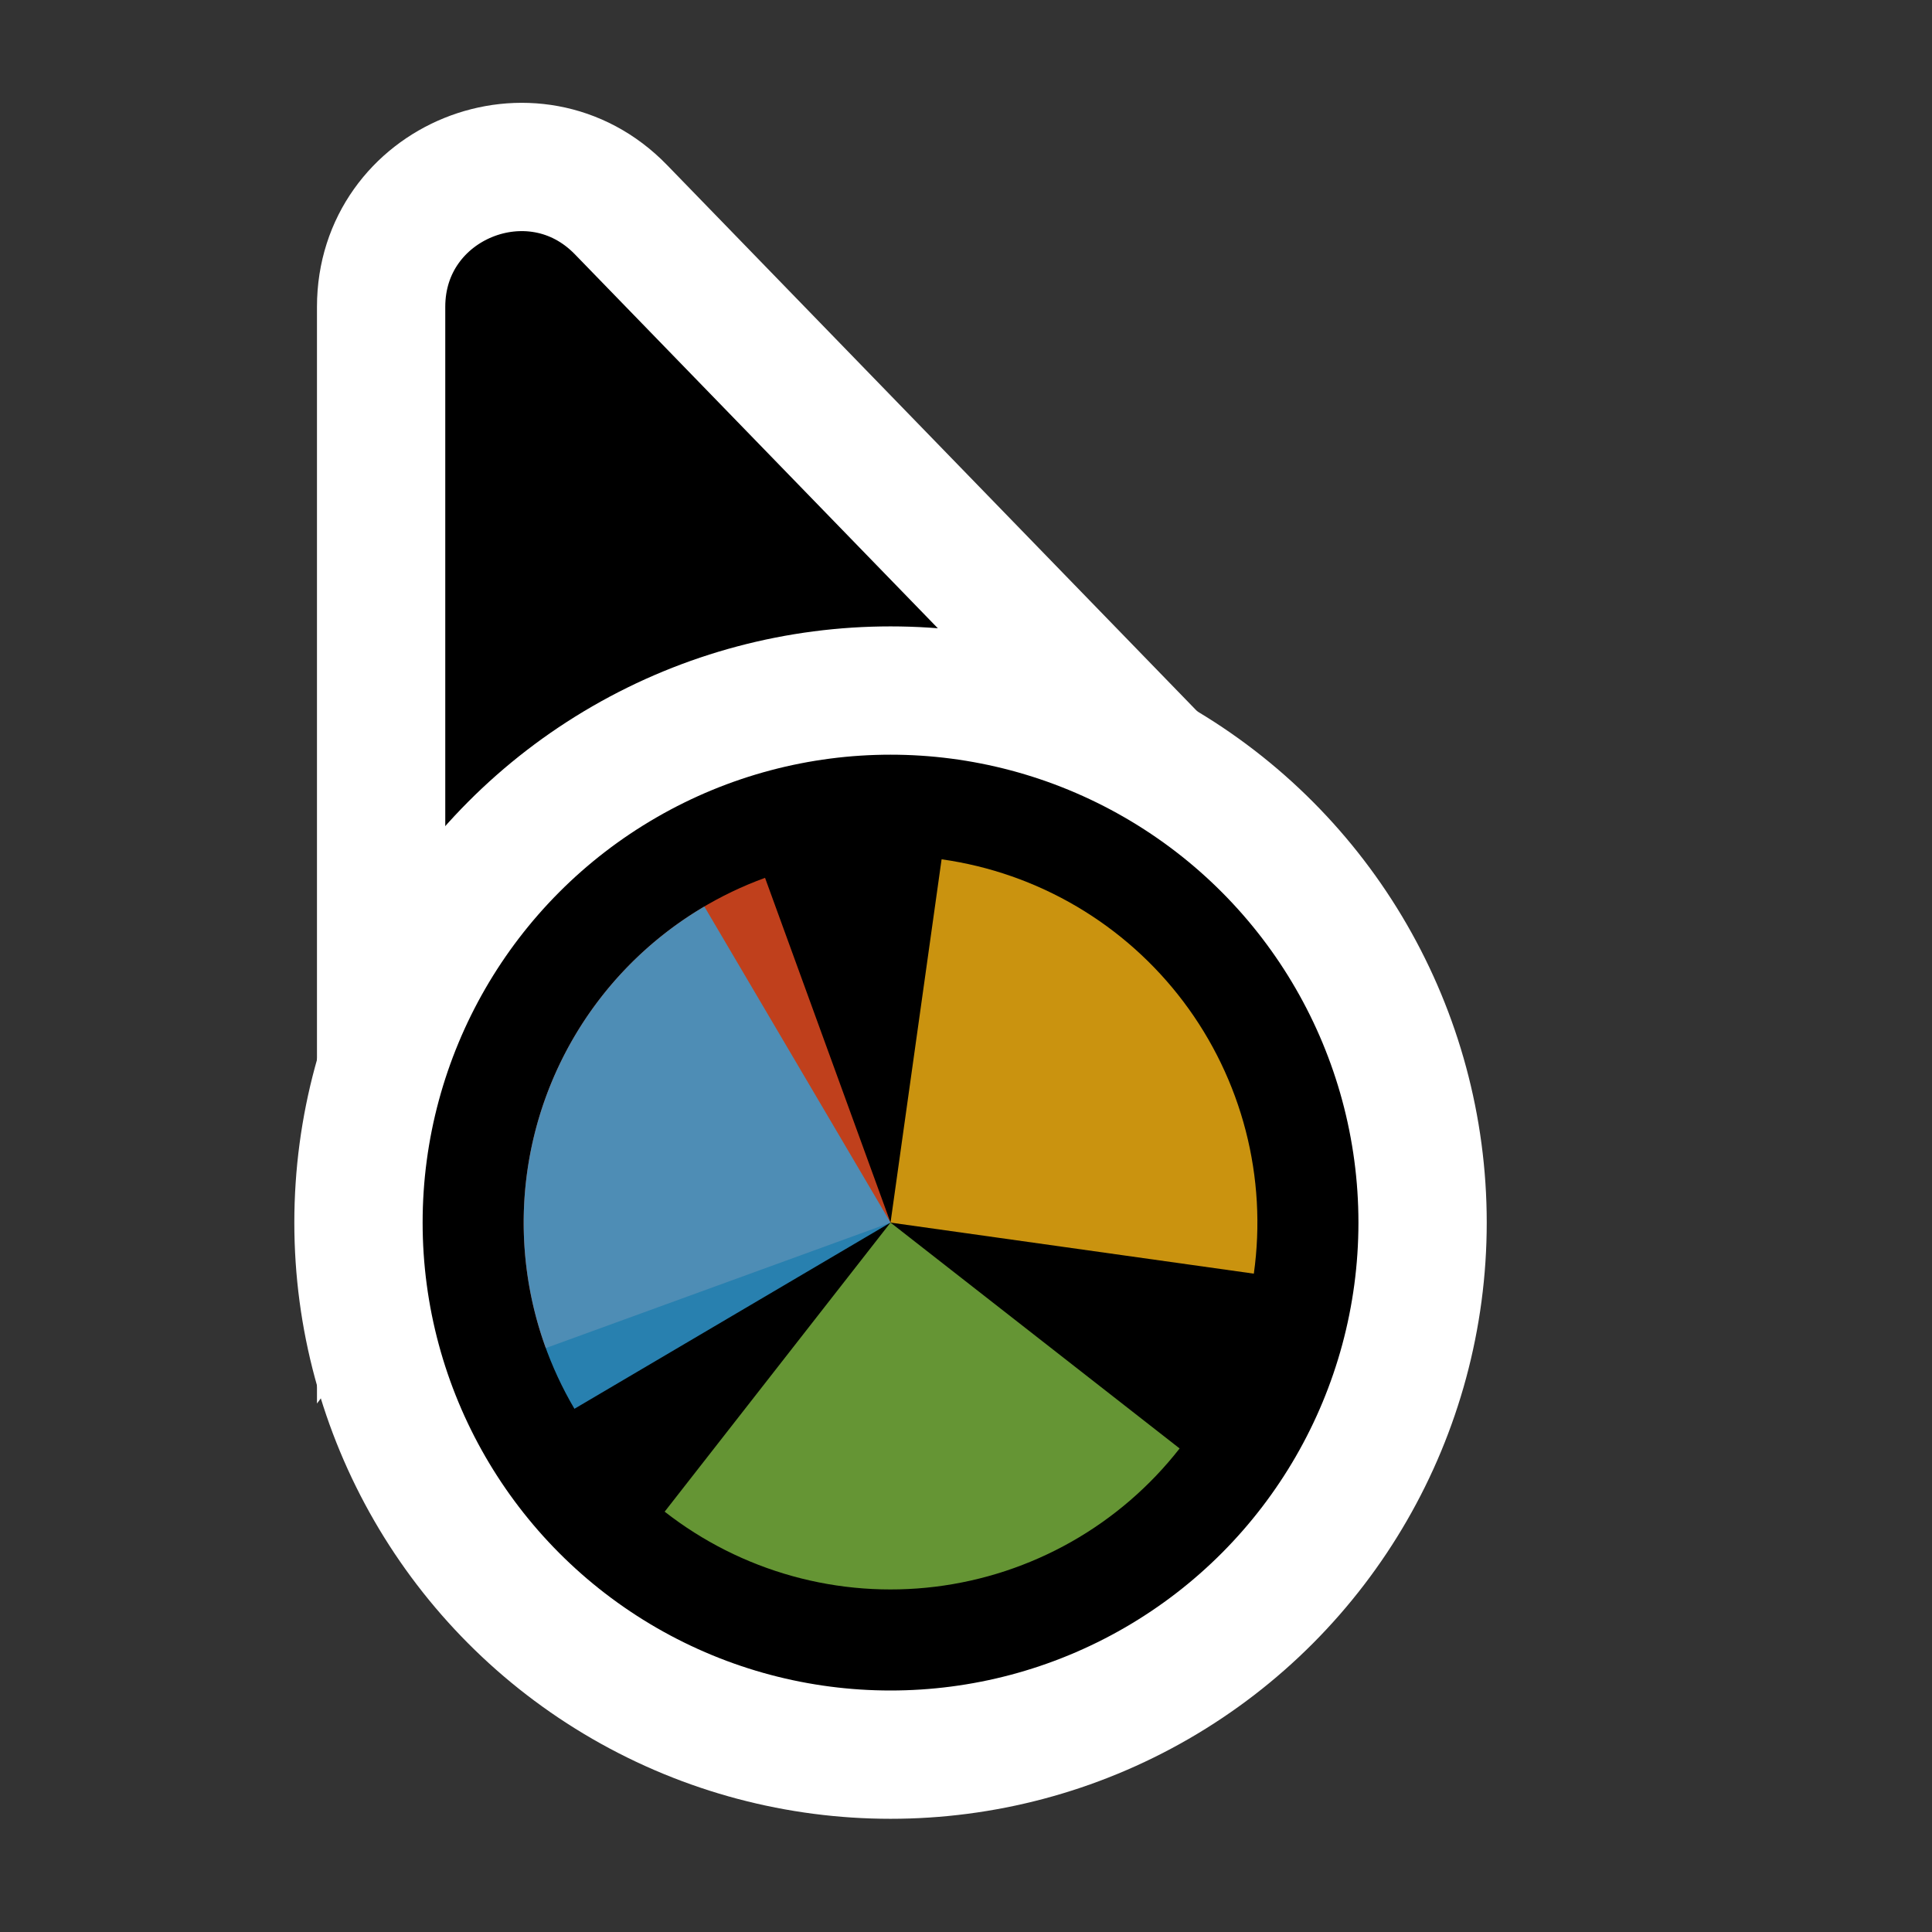 <svg width="256" height="256" viewBox="0 0 256 256" fill="none" xmlns="http://www.w3.org/2000/svg">
<rect x="0" y="0" width="256" height="256" fill="#333333" stroke="none"/>
<path d="M141.269 109.497L162.131 110.056L147.596 95.08L82.276 27.777C70.704 15.854 50.5 24.046 50.5 40.662L50.5 134.895L50.5 160.434L65.805 139.989L89.665 108.115L141.269 109.497Z" fill="#000000" stroke="#FFFFFF" stroke-width="17"/>
<circle cx="118" cy="162" r="70.5" fill="#000000" stroke="#FFFFFF" stroke-width="17"/>
<path d="M72.319 178.626L118 162.001L101.373 116.318C95.374 118.501 89.864 121.845 85.157 126.158C80.451 130.47 76.64 135.668 73.942 141.454C71.244 147.239 69.712 153.5 69.434 159.877C69.155 166.255 70.136 172.625 72.319 178.624L72.319 178.626Z" fill="#F05024" fill-opacity="0.8"/>
<path d="M166.139 168.766L118 162L124.766 113.862C131.087 114.75 137.172 116.875 142.673 120.115C148.173 123.355 152.982 127.647 156.823 132.745C160.665 137.843 163.465 143.649 165.064 149.829C166.662 156.01 167.027 162.444 166.139 168.766L166.139 168.766Z" fill="#FCB813" fill-opacity="0.8"/>
<path d="M156.306 191.928L118 161.999L88.071 200.305C93.102 204.235 98.857 207.136 105.009 208.843C111.16 210.549 117.588 211.026 123.924 210.248C130.26 209.47 136.381 207.452 141.937 204.309C147.493 201.165 152.376 196.958 156.306 191.928Z" fill="#7EBA41" fill-opacity="0.8"/>
<path d="M93.328 120.115L118 162L76.115 186.672C72.875 181.172 70.75 175.087 69.862 168.765C68.974 162.444 69.339 156.009 70.937 149.829C72.536 143.648 75.336 137.843 79.177 132.745C83.019 127.647 87.828 123.355 93.328 120.115Z" fill="#32A0DA" fill-opacity="0.8"/>
</svg>

